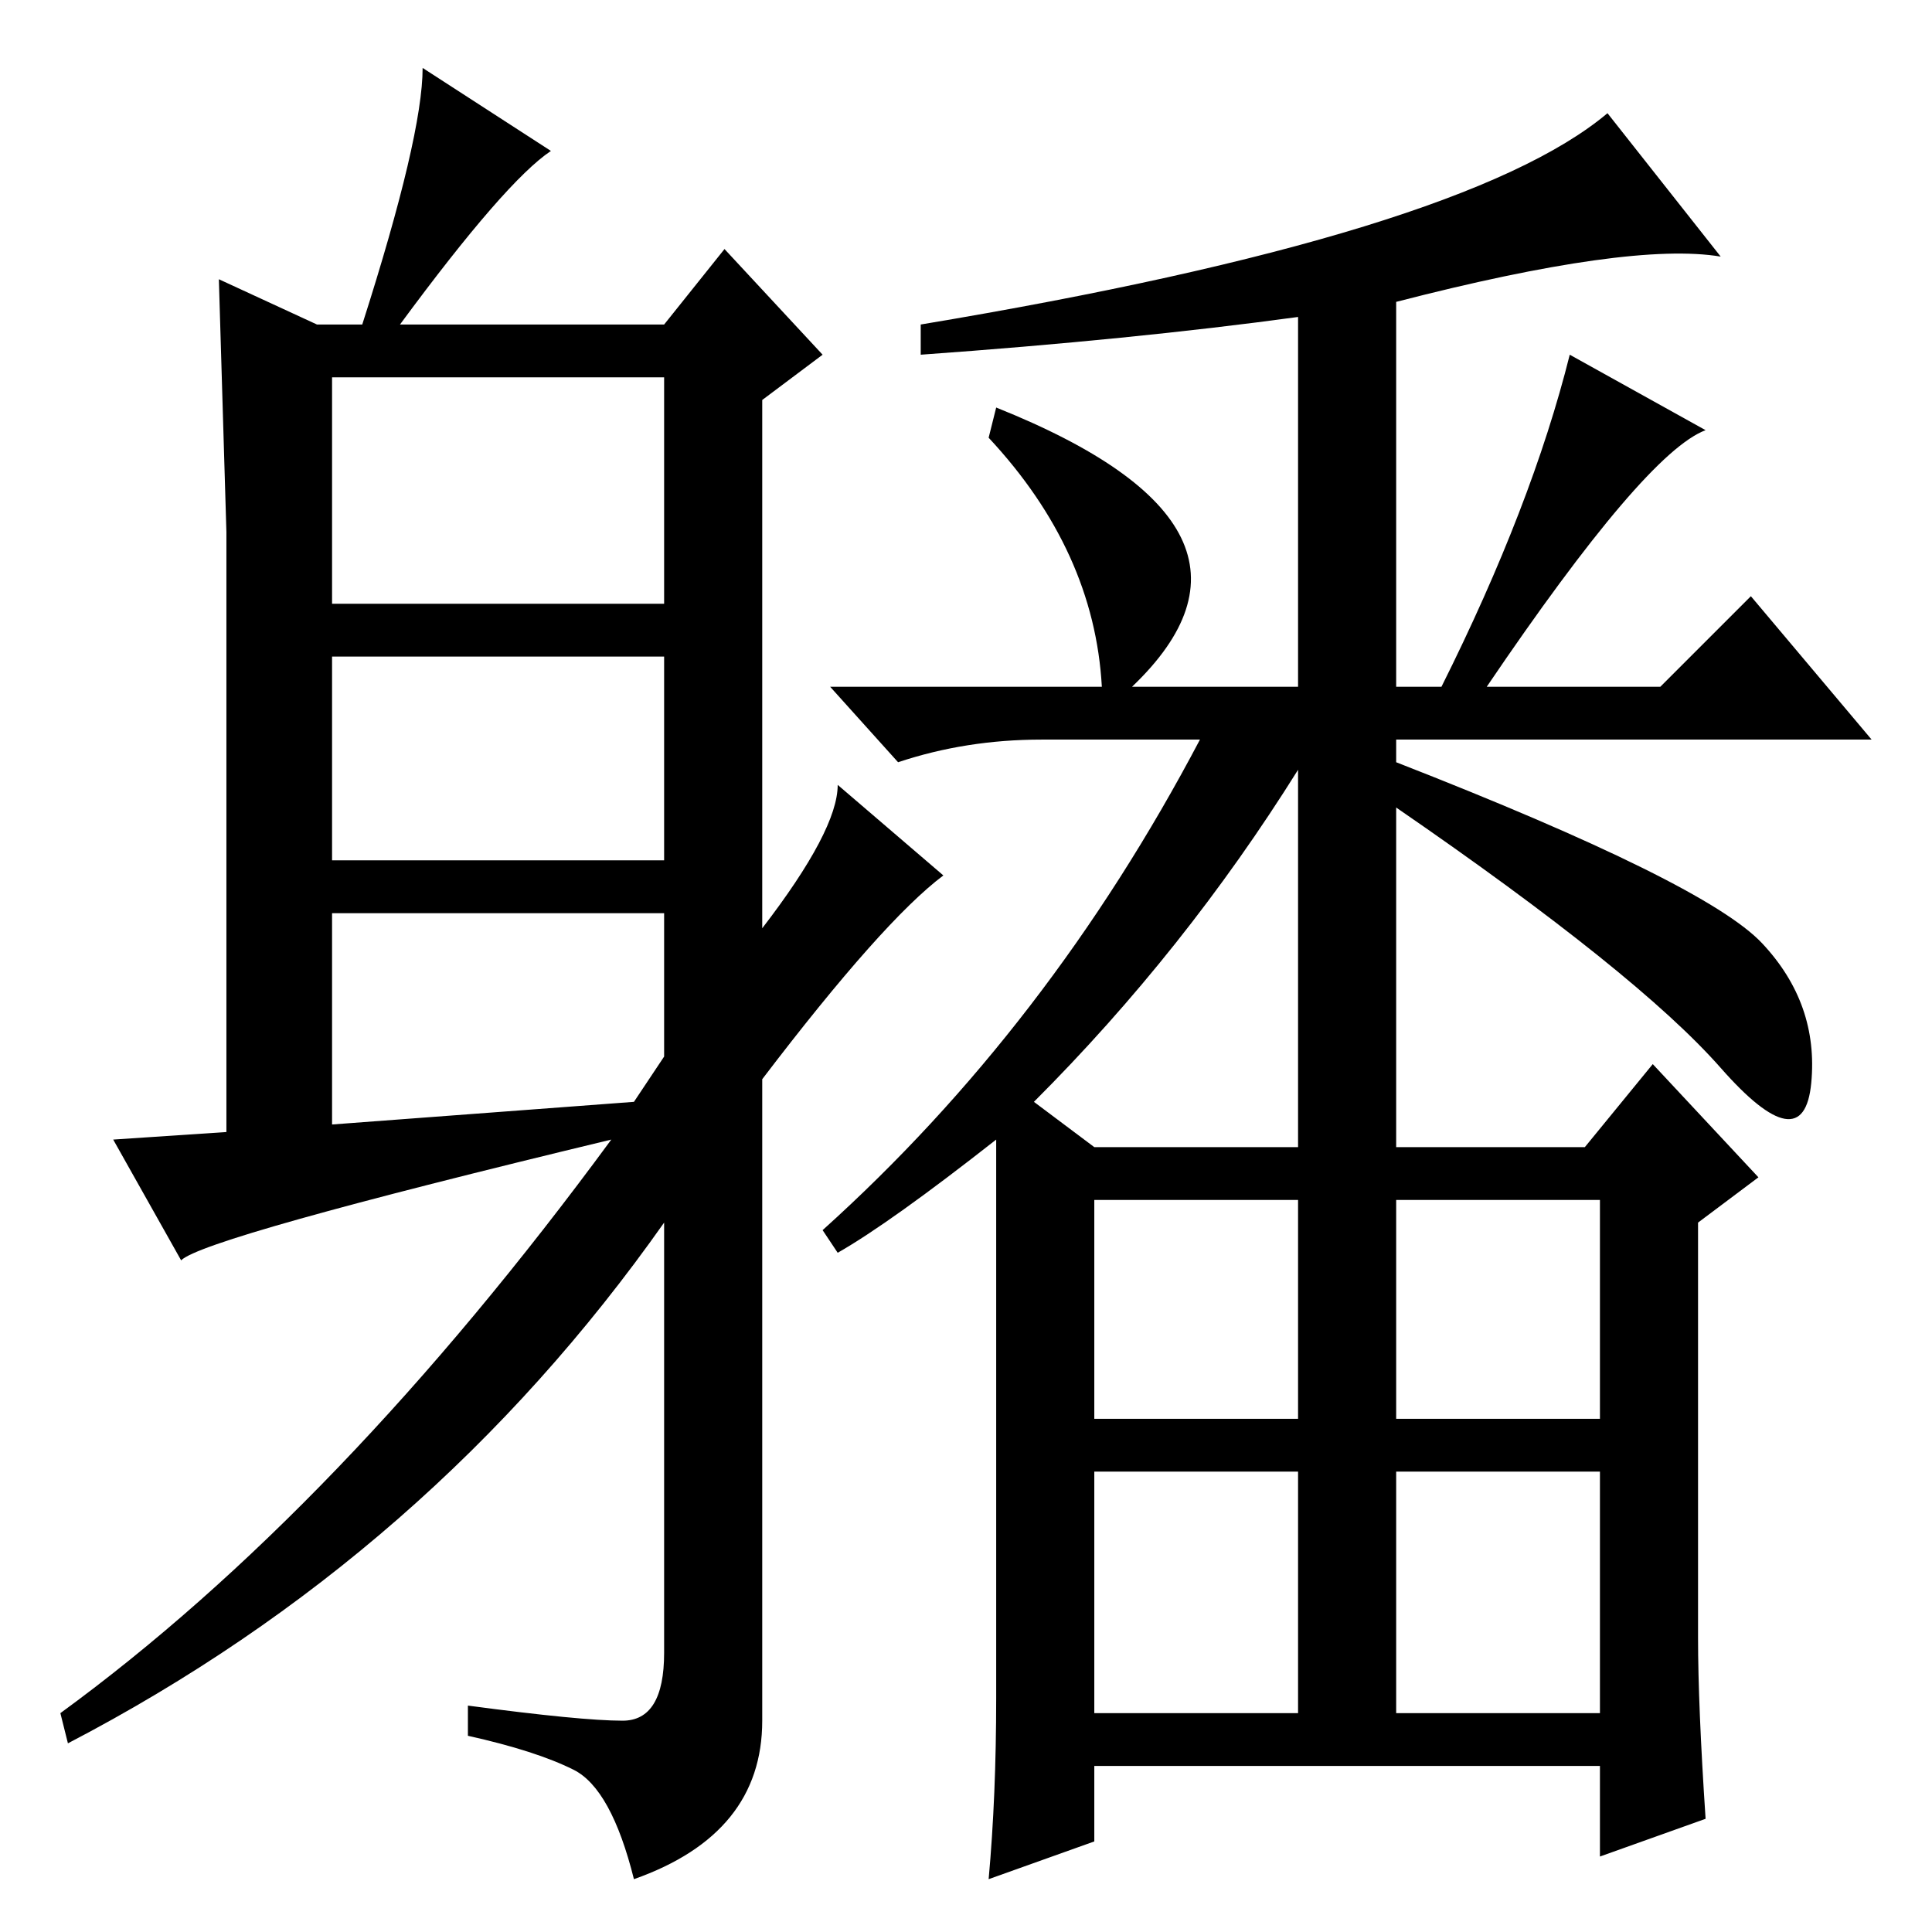 <?xml version="1.0" standalone="no"?>
<!DOCTYPE svg PUBLIC "-//W3C//DTD SVG 1.1//EN" "http://www.w3.org/Graphics/SVG/1.1/DTD/svg11.dtd" >
<svg xmlns="http://www.w3.org/2000/svg" xmlns:xlink="http://www.w3.org/1999/xlink" version="1.1" viewBox="0 -36 256 256">
  <g transform="matrix(1 0 0 -1 0 220)">
   <path fill="currentColor"
d="M185 216v-51h6q12 24 17 44l18 -10q-8 -3 -29 -34h23l12 12l16 -19h-63v-3q41 -16 48.5 -24t6.5 -18.5t-12 2t-43 34.5v-47h-13v52q-15 -24 -35 -44l8 -6h65l9 11l14 -15l-8 -6v-55q0 -9 1 -24l-14 -5v12h-67v-10l-14 -5q1 11 1 24v74q-14 -11 -21 -15l-2 3q30 27 50 65
h-21q-10 0 -19 -3l-9 10h36q-1 18 -15 33l1 4q40 -16 18 -37h22v49q-22 -3 -50 -5v4q72 12 91 28l15 -19q-12 2 -43 -6zM145 68h27v29h-27v-29zM145 29h27v32h-27v-32zM185 68h27v29h-27v-29zM185 29h27v32h-27v-32zM44 176h44v30h-44v-30zM44 142h44v27h-44v-27zM88 116v19
h-44v-28l40 3zM53 213h35l8 10l13 -14l-8 -6v-70q10 13 10 19l14 -12q-8 -6 -24 -27v-85q0 -15 -17 -21q-3 12 -8 14.5t-14 4.5v4q15 -2 20.5 -2t5.5 9v57q-31 -44 -79 -69l-1 4q37 27 73 76q-54 -13 -57 -16l-9 16l15 1v79.5t-1 33.5l13 -6h6q8 25 8 34l17 -11
q-6 -4 -20 -23z" />
  </g>

</svg>
